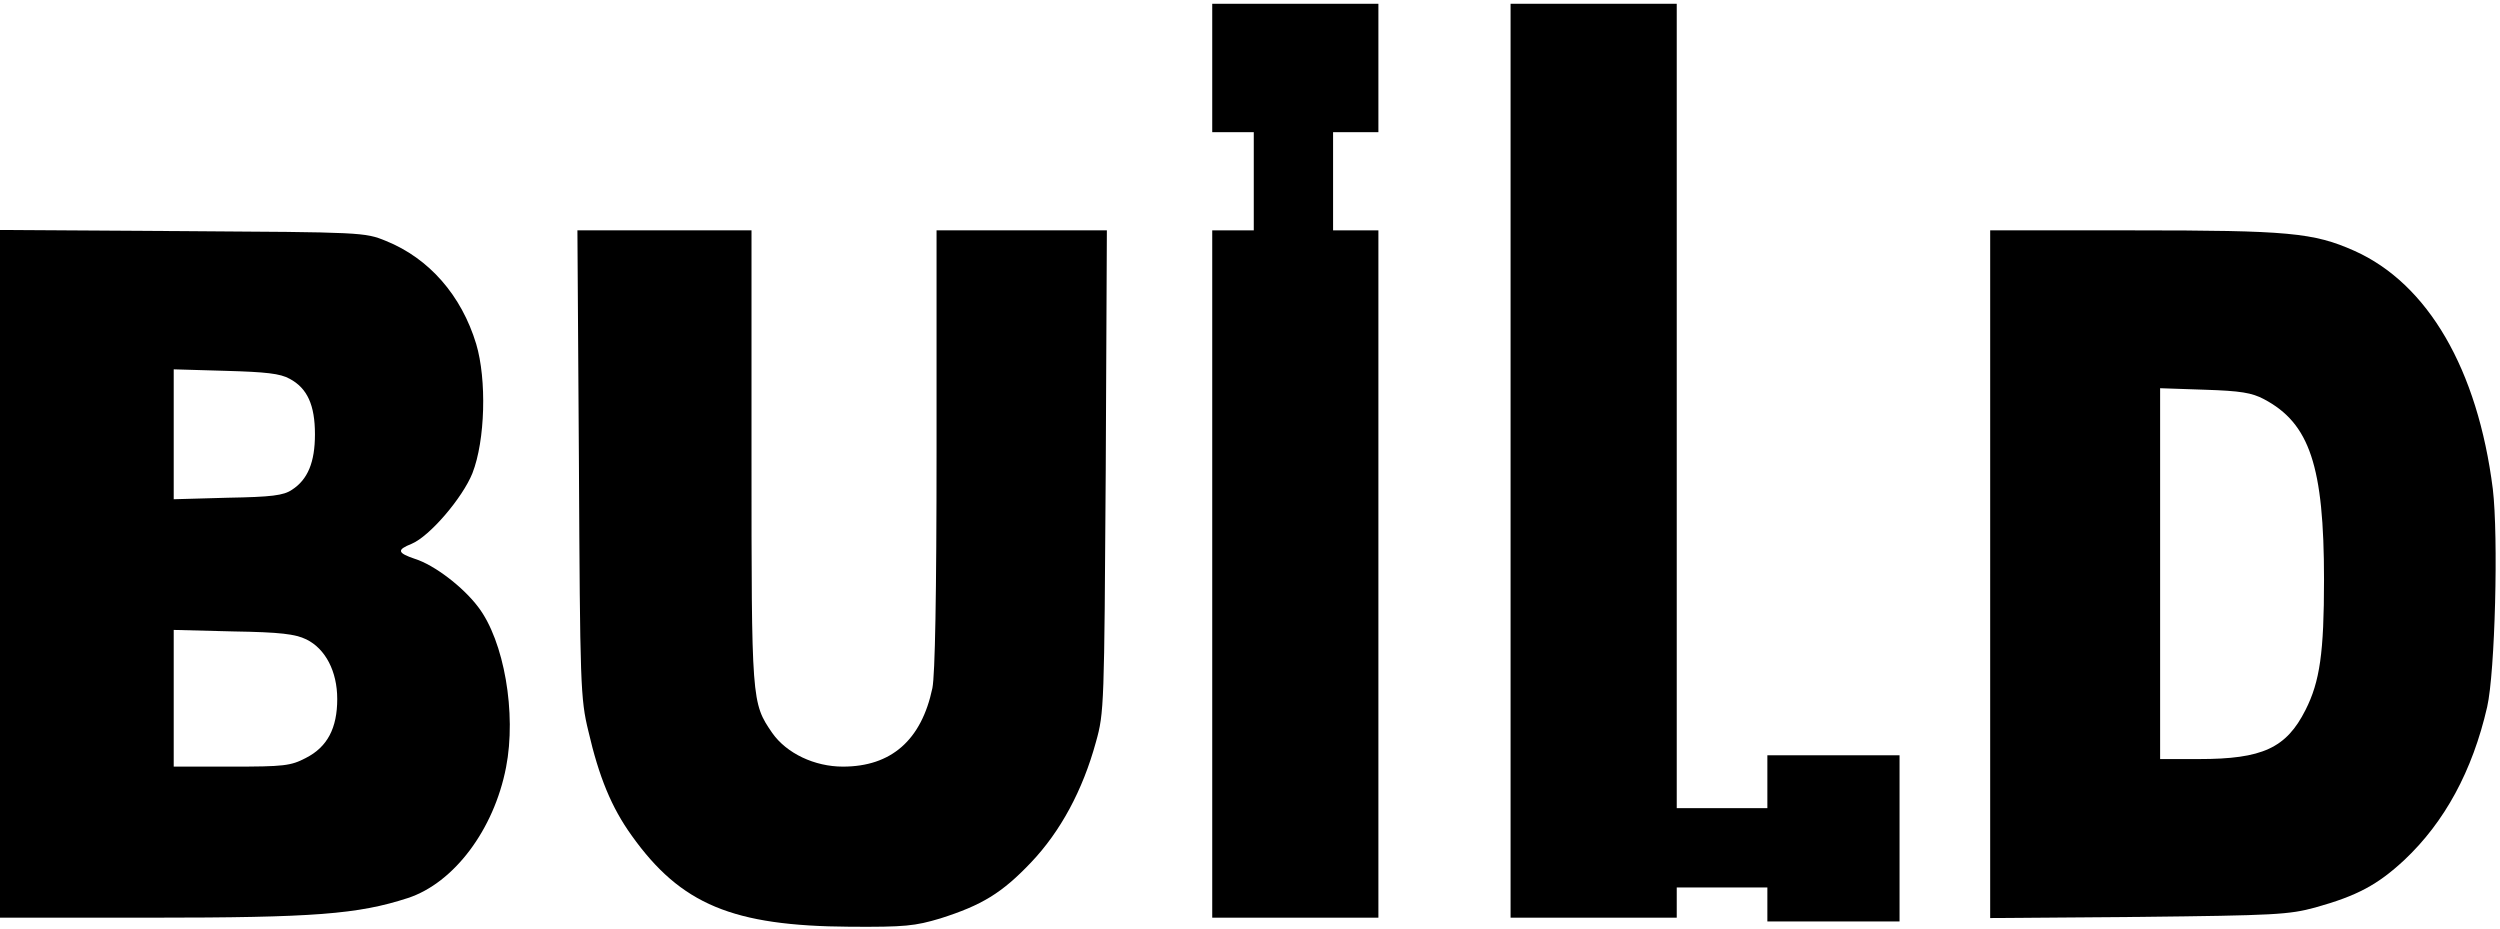 <svg version="1.0" xmlns="http://www.w3.org/2000/svg"
 width="662pt" height="246pt" viewBox="0 0 662 246"
 preserveAspectRatio="xMidYMid meet">

<g transform="translate(0,246) scale(0.1,-0.1)"
fill="#000" stroke="none">
<path d="M3210 2280 l0 -170 55 0 55 0 0 -130 0 -130 -55 0 -55 0 0 -910 0
-910 220 0 220 0 0 910 0 910 -60 0 -60 0 0 130 0 130 60 0 60 0 0 170 0 170
-220 0 -220 0 0 -170z"/>
<path d="M4000 1240 l0 -1210 220 0 220 0 0 40 0 40 120 0 120 0 0 -45 0 -45
175 0 175 0 0 220 0 220 -175 0 -175 0 0 -70 0 -70 -120 0 -120 0 0 1065 0
1065 -220 0 -220 0 0 -1210z"/>
<path d="M0 940 l0 -910 401 0 c430 0 547 9 679 52 122 40 228 181 260 346 28
143 -5 335 -74 425 -40 53 -116 111 -167 127 -47 16 -49 24 -9 40 48 20 135
122 161 187 34 87 38 248 10 342 -39 129 -125 227 -239 273 -56 23 -63 23
-539 26 l-483 3 0 -911z m767 517 c47 -25 67 -70 67 -147 0 -74 -19 -120 -61
-147 -22 -15 -54 -19 -170 -21 l-143 -4 0 172 0 172 138 -4 c106 -3 144 -7
169 -21z m44 -690 c51 -25 82 -85 82 -158 0 -77 -26 -127 -83 -156 -40 -21
-58 -23 -197 -23 l-153 0 0 181 0 181 158 -4 c125 -2 164 -7 193 -21z"/>
<path d="M1533 1233 c3 -587 4 -623 25 -709 28 -121 61 -202 115 -277 130
-182 267 -239 577 -241 147 -1 173 2 240 22 110 35 163 67 240 148 78 82 137
191 172 319 22 78 22 96 26 718 l3 637 -226 0 -225 0 0 -580 c0 -390 -4 -596
-11 -632 -29 -138 -109 -208 -237 -208 -75 0 -149 35 -187 89 -55 80 -55 83
-55 733 l0 598 -231 0 -230 0 4 -617z"/>
<path d="M5270 939 l0 -910 393 3 c362 4 398 6 468 25 111 31 165 60 236 126
106 100 180 235 219 405 21 92 30 451 15 577 -40 317 -172 544 -367 631 -108
48 -174 54 -584 54 l-380 0 0 -911z m725 464 c121 -64 159 -177 159 -478 0
-193 -11 -270 -49 -345 -51 -101 -114 -130 -282 -130 l-103 0 0 491 0 491 118
-4 c95 -3 125 -8 157 -25z"/>
</g>
</svg>
